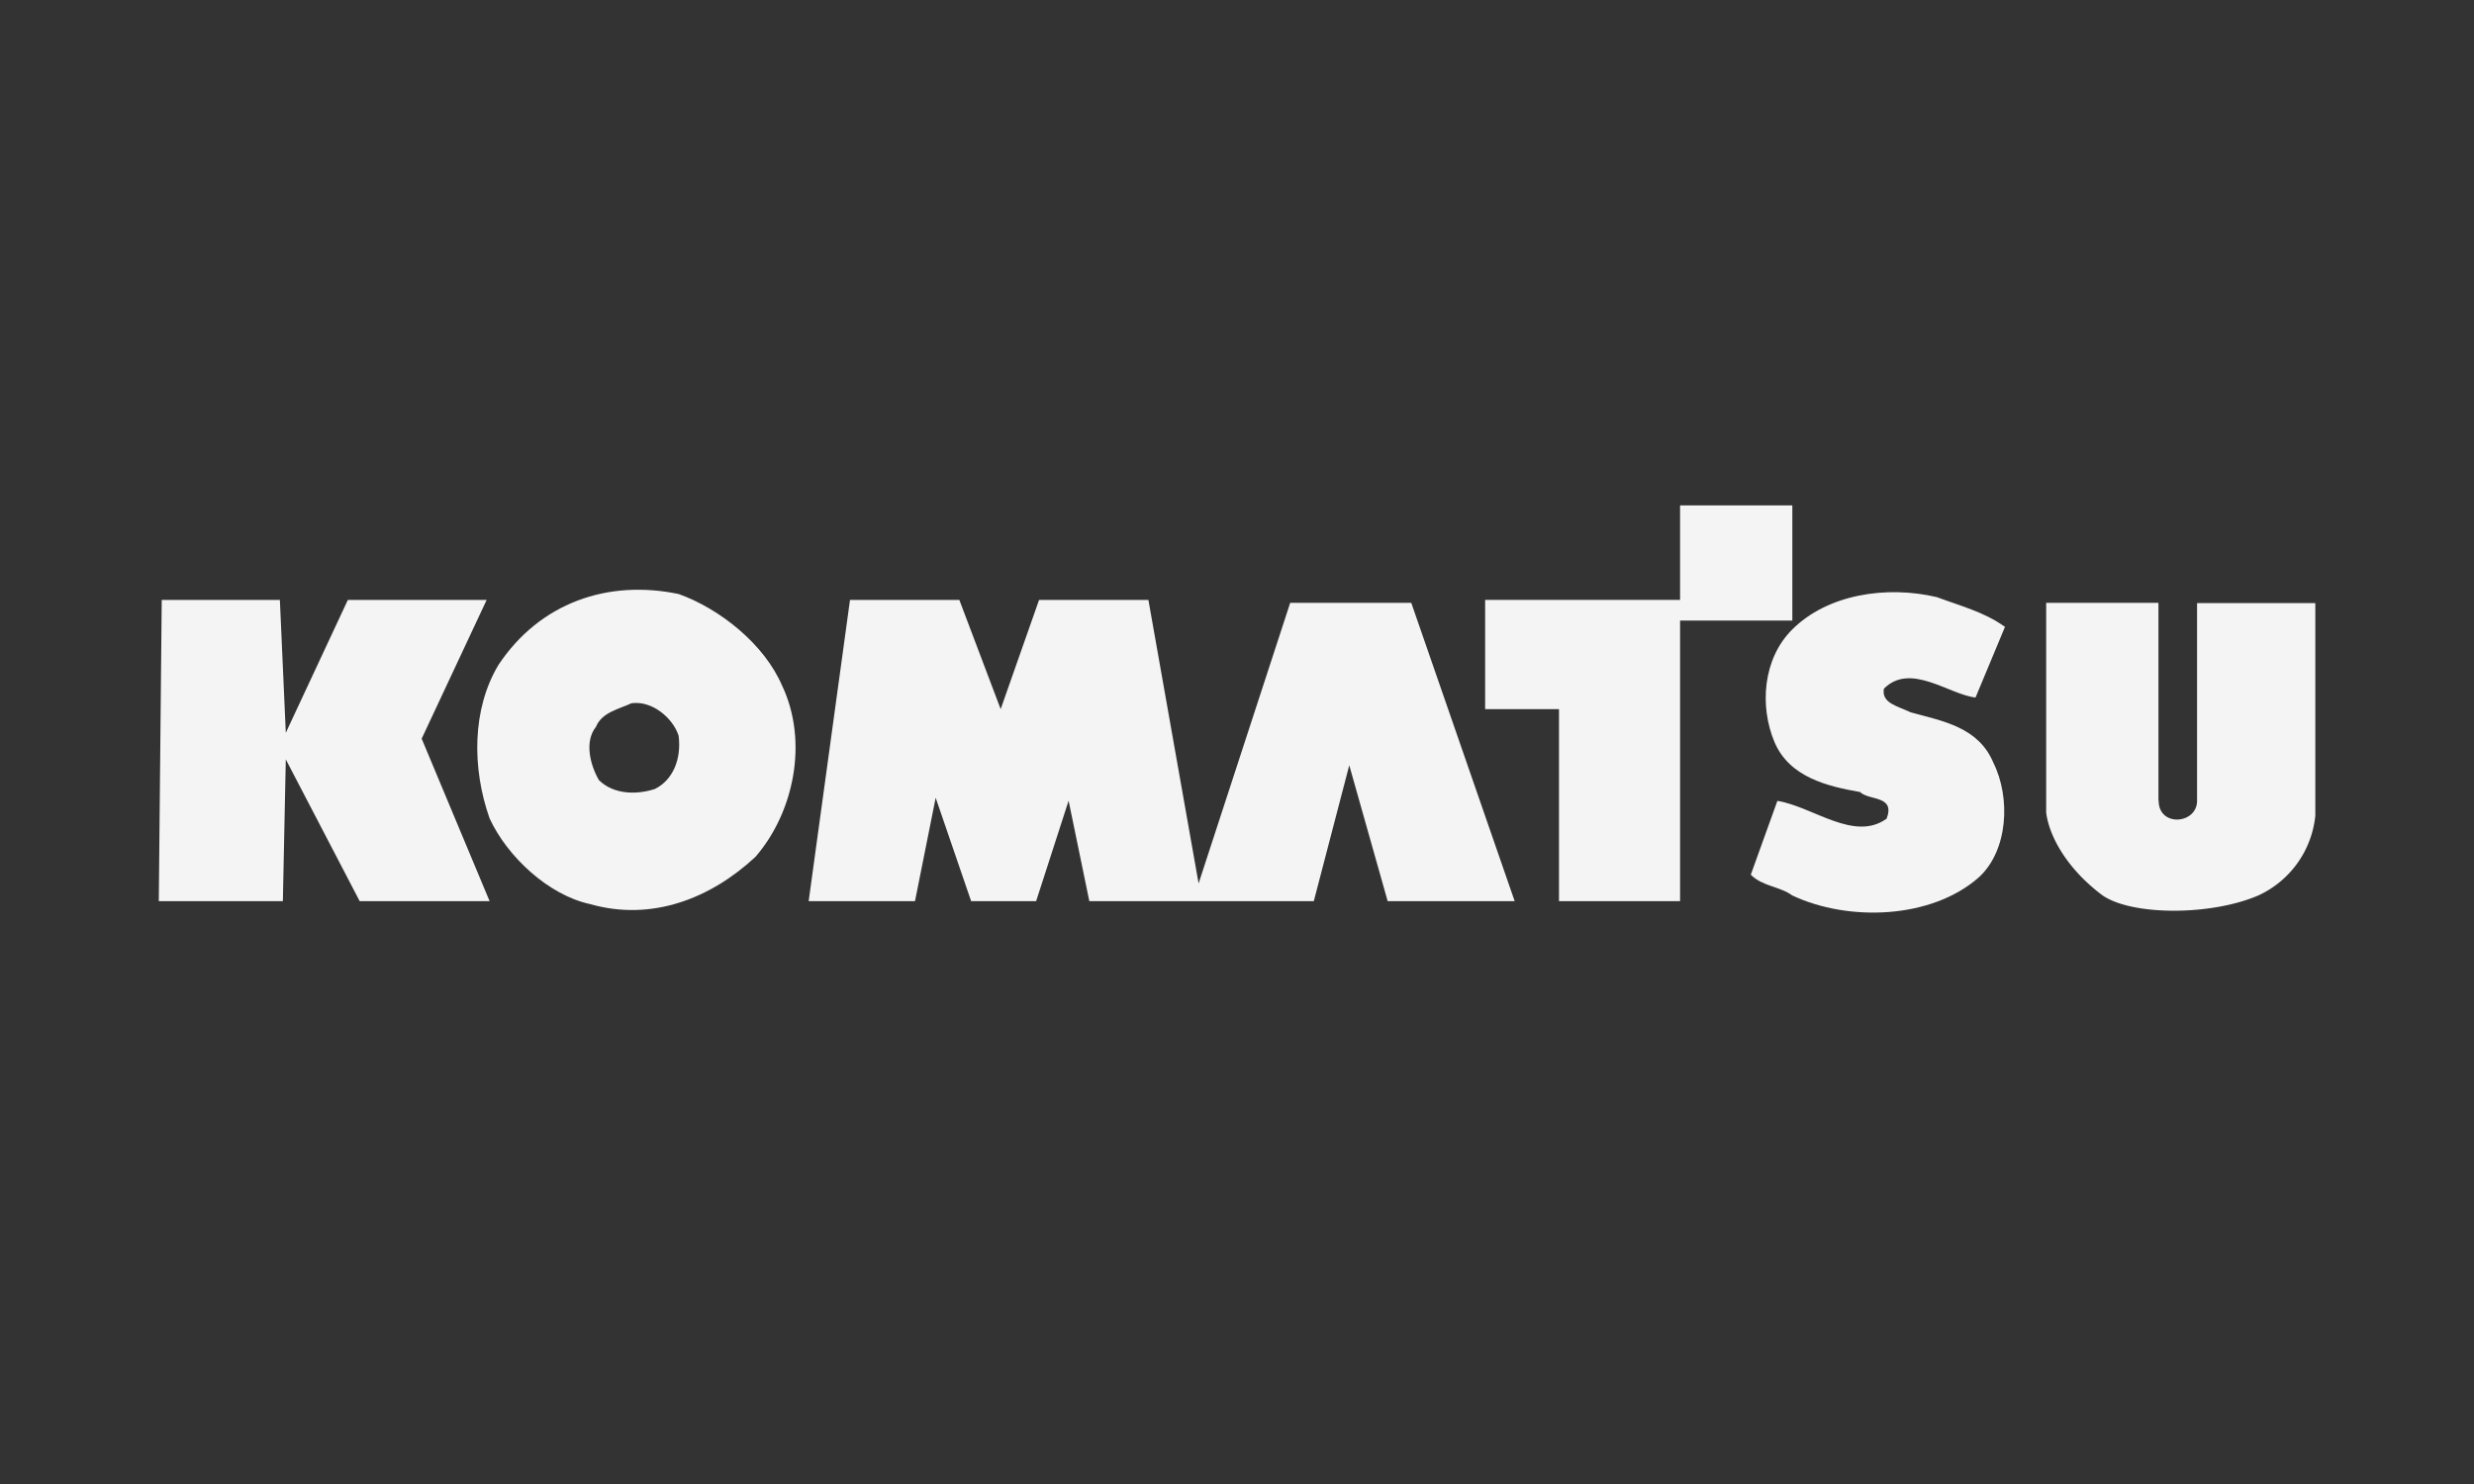 <svg xmlns="http://www.w3.org/2000/svg" viewBox="0 0 438.1 262.9"><rect x="0" y="0" width="438.1" height="262.9" fill="#333333" stroke="none"/><defs><style>.cls-1{fill:#fff;opacity:0;}.cls-2{fill:#f4f4f4;fill-rule:evenodd;}</style></defs><title>rr-8</title><g id="Capa_2" data-name="Capa 2"><g id="Capa_1-2" data-name="Capa 1"><rect class="cls-1" width="438.1" height="262.9"/><polygon class="cls-2" points="317.39 109.92 297.51 109.92 297.51 159.62 276.07 159.62 276.07 125.61 262.99 125.61 262.99 106.26 297.51 106.26 297.51 89.52 317.39 89.52 317.39 109.92 317.39 109.92"/><path class="cls-2" d="M355.06,111l-5.23,12.55c-4.71-.52-11.51-6.28-16.22-1.57-.52,2.62,2.62,3.14,4.71,4.19,5.75,1.57,12,2.62,14.65,8.89,3.14,6.28,2.62,15.69-2.62,20.4-8.37,7.32-23,7.85-33,3.14-2.09-1.57-5.23-1.57-7.32-3.66l4.71-13.08c6.28,1,13.6,7.32,19.35,3.14,1.57-4.18-3.14-3.14-4.71-4.71-5.75-1-12.55-2.62-15.17-8.89s-2.09-14.65,3.14-19.88c6.28-6.28,16.74-7.85,25.63-5.75,4.19,1.57,8.37,2.62,12,5.23Z"/><polygon class="cls-2" points="49.56 106.26 50.61 129.8 61.6 106.26 86.18 106.26 74.67 130.84 86.7 159.62 63.69 159.62 50.61 134.51 50.09 159.62 28.12 159.62 28.64 106.26 49.56 106.26 49.56 106.26"/><polygon class="cls-2" points="169.88 106.26 177.2 125.61 184 106.26 203.36 106.26 212.25 156.48 228.47 106.78 249.91 106.78 268.22 159.62 245.73 159.62 238.93 135.55 232.65 159.62 192.9 159.62 189.23 141.83 183.48 159.62 171.97 159.62 165.69 141.31 162.03 159.62 143.2 159.62 150.52 106.26 169.88 106.26 169.88 106.26"/><path class="cls-2" d="M382.26,141.83c0,4.71,6.8,4.18,6.8,0v-35H410v37.66A17.48,17.48,0,0,1,400,158.57c-8.37,3.66-22.49,3.66-27.72,0-6.28-4.71-9.42-10.46-9.94-14.65V106.78h19.88v35Z"/><path class="cls-2" d="M138.49,121.43c4.71,9.94,2.09,22.49-4.71,30.34-7.85,7.32-18.31,11.51-29.29,8.37-7.32-1.57-14.65-8.37-17.79-15.17-3.14-8.89-3.14-19.35,1.57-27.2,7.32-11,19.35-15.17,31.91-12.55,7.32,2.62,15.17,8.89,18.31,16.22Zm-26.68,3.14c-2.09,1-5.23,1.57-6.28,4.18-2.09,2.62-1,6.8.52,9.42,2.62,2.62,6.8,2.62,9.94,1.57,3.14-1.57,4.71-5.23,4.18-9.42-1-3.14-4.71-6.28-8.37-5.75Z"/></g></g></svg>